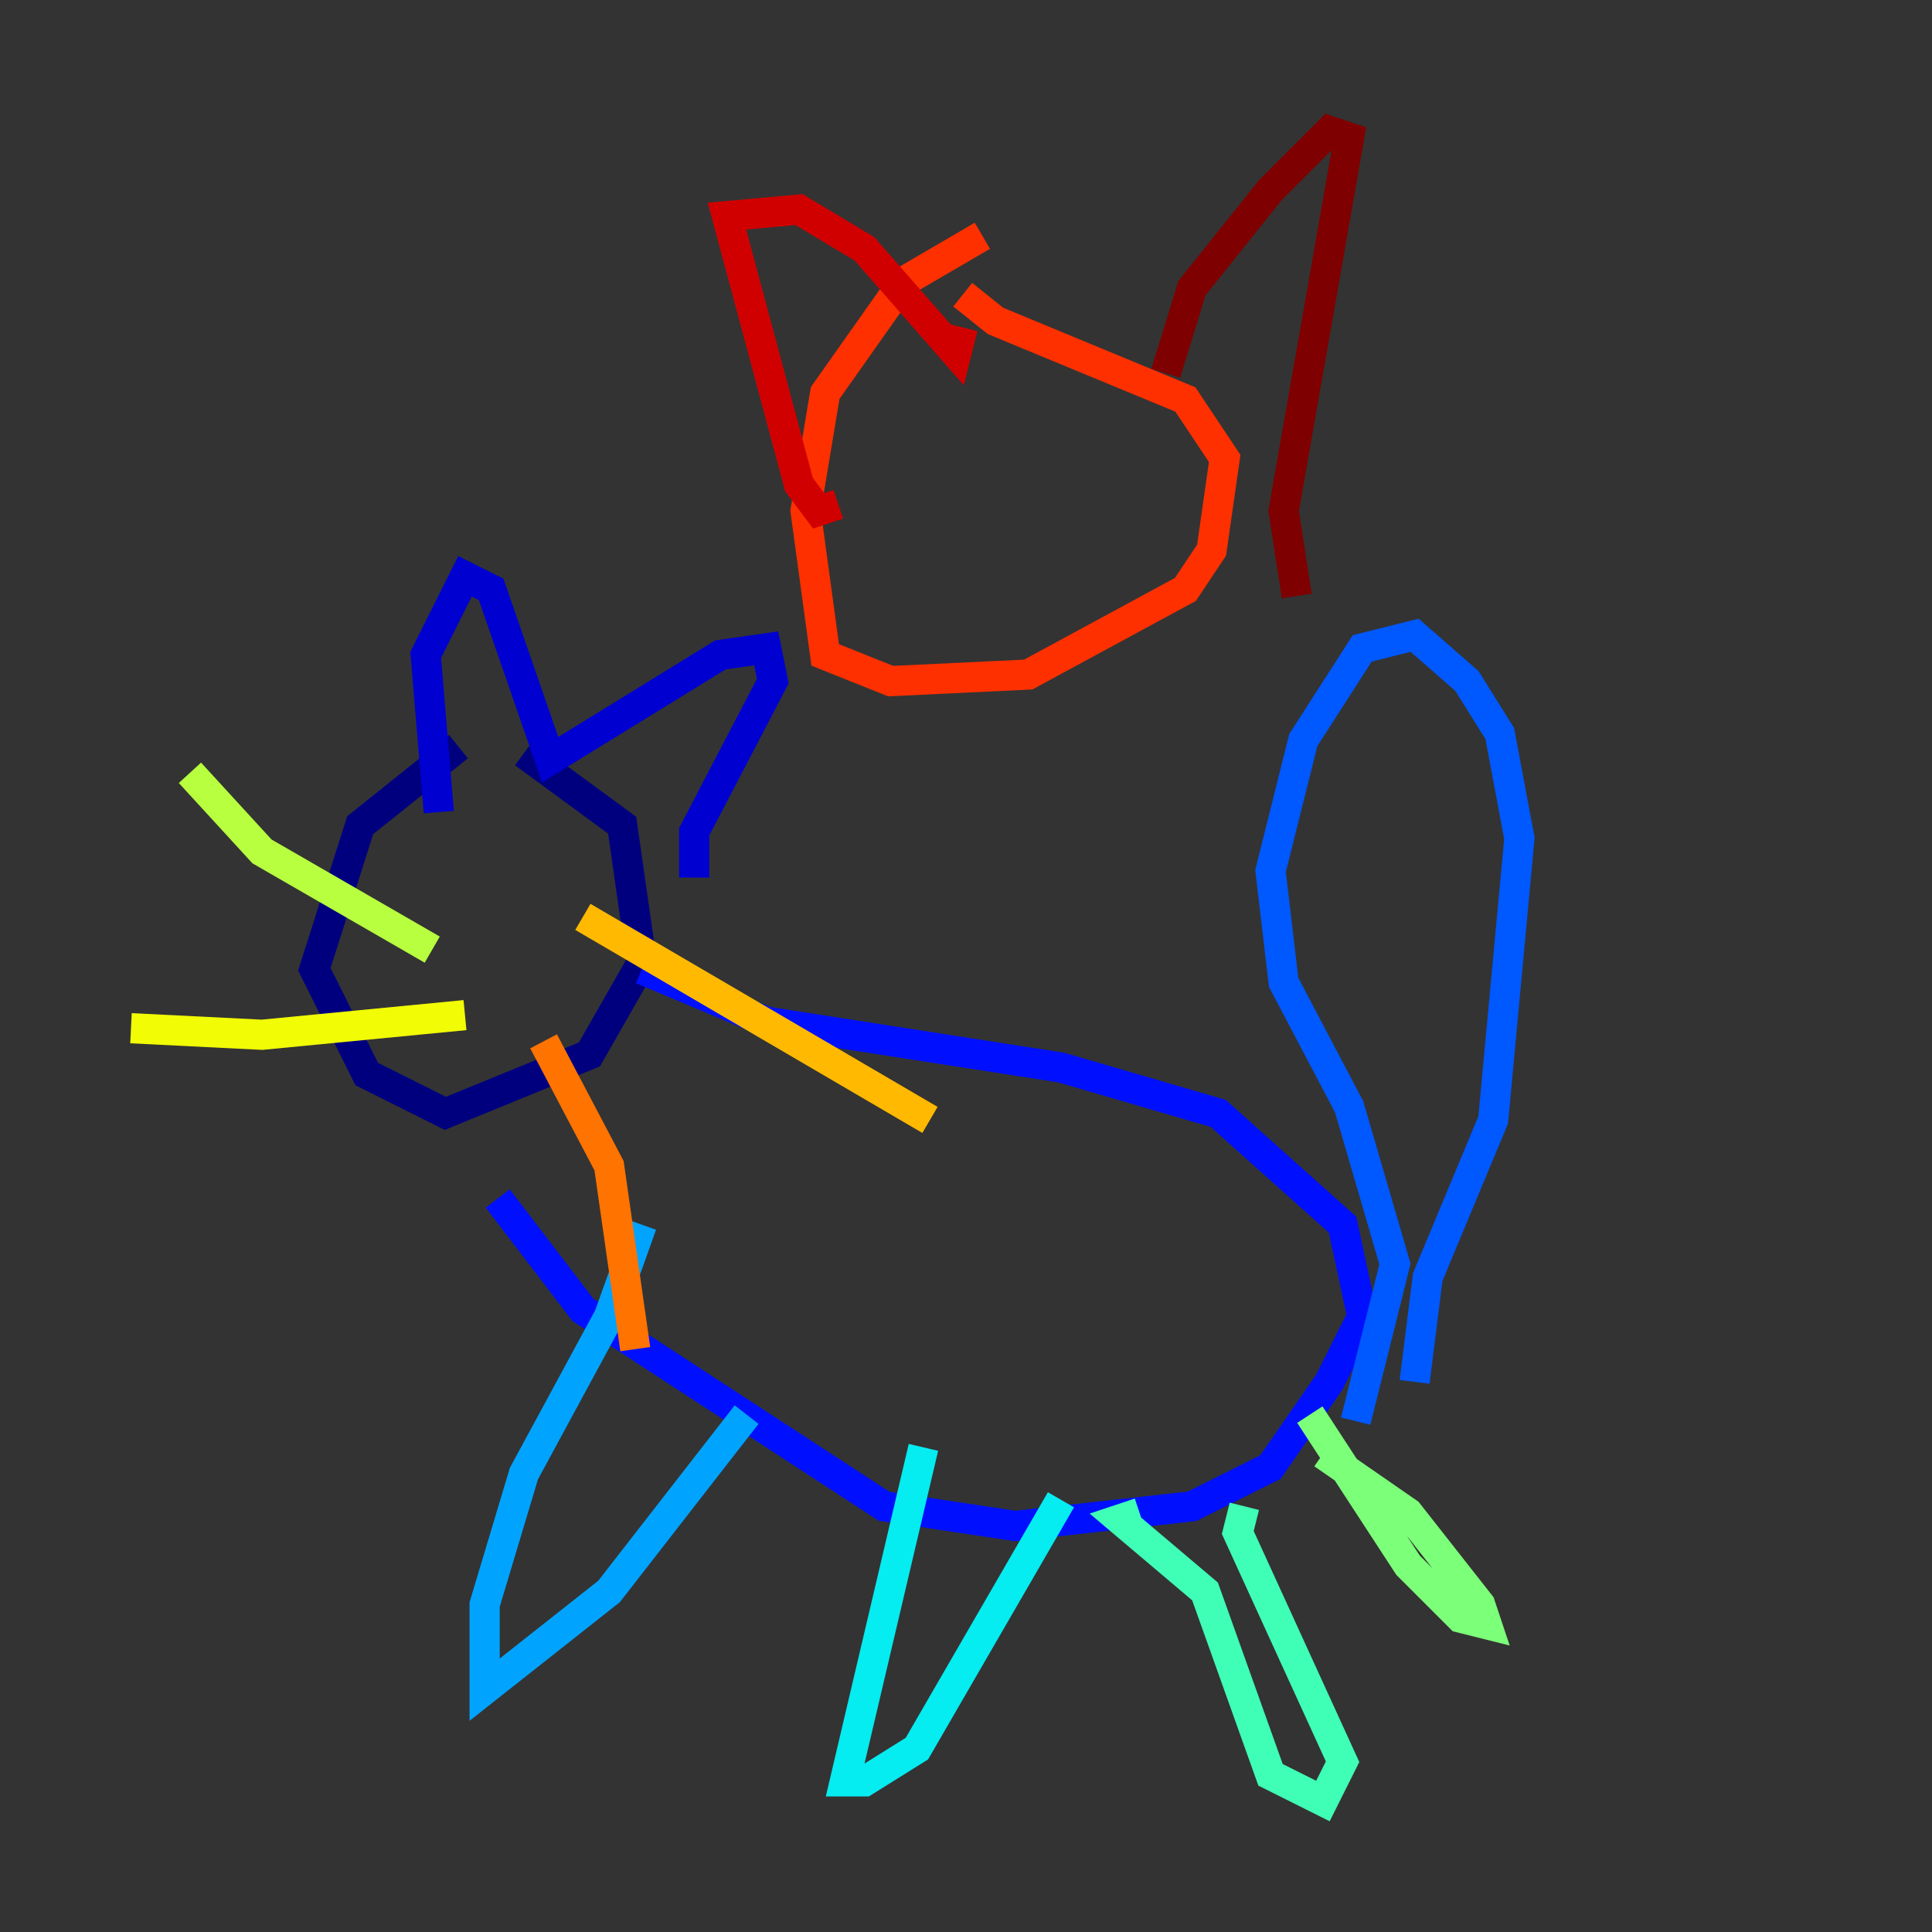 <?xml version="1.0" encoding="utf-8" ?>
<svg baseProfile="tiny" height="128" version="1.2" viewBox="0,0,128,128" width="128" xmlns="http://www.w3.org/2000/svg" xmlns:ev="http://www.w3.org/2001/xml-events" xmlns:xlink="http://www.w3.org/1999/xlink"><rect x="0" y="0" width="128" height="128" fill="#333333" stroke="none"/><defs /><polyline fill="none" points="30.373,49.464 23.864,54.671 20.827,64.217 24.298,71.159 29.505,73.763 39.051,69.858 42.522,63.783 41.22,54.671 34.712,49.898" stroke="#00007f" stroke-width="2" /><polyline fill="none" points="29.071,53.803 28.203,43.39 30.807,38.183 32.542,39.051 36.447,50.332 47.729,43.39 50.766,42.956 51.2,45.125 45.993,55.105 45.993,58.142" stroke="#0000d1" stroke-width="2" /><polyline fill="none" points="42.522,64.217 50.766,67.688 70.291,70.725 80.705,73.763 88.949,81.139 90.251,87.214 88.081,91.552 84.176,97.193 78.969,99.797 67.254,101.098 58.576,99.797 38.617,86.78 32.976,79.403" stroke="#0010ff" stroke-width="2" /><polyline fill="none" points="89.817,94.156 92.42,83.742 89.383,73.329 85.044,65.085 84.176,57.709 86.346,49.031 90.251,42.956 93.722,42.088 97.193,45.125 99.363,48.597 100.664,55.539 98.929,74.197 94.59,84.61 93.722,91.552" stroke="#0058ff" stroke-width="2" /><polyline fill="none" points="42.522,81.139 40.352,87.214 34.712,97.627 32.108,106.305 32.108,111.946 40.352,105.437 49.464,93.722" stroke="#00a4ff" stroke-width="2" /><polyline fill="none" points="61.18,95.891 55.973,118.02 57.275,118.02 60.746,115.851 70.291,99.363" stroke="#05ecf1" stroke-width="2" /><polyline fill="none" points="75.498,100.231 74.197,100.664 79.837,105.437 84.176,117.586 87.647,119.322 88.949,116.719 82.007,101.532 82.441,99.797" stroke="#3fffb7" stroke-width="2" /><polyline fill="none" points="86.78,93.722 93.288,103.702 96.759,107.173 98.495,107.607 98.061,106.305 93.288,100.231 87.647,96.325" stroke="#7cff79" stroke-width="2" /><polyline fill="none" points="28.637,62.915 17.356,56.407 12.583,51.2" stroke="#b7ff3f" stroke-width="2" /><polyline fill="none" points="30.807,67.254 17.356,68.556 8.678,68.122" stroke="#f1fc05" stroke-width="2" /><polyline fill="none" points="38.617,60.746 61.614,74.197" stroke="#ffb900" stroke-width="2" /><polyline fill="none" points="36.014,68.99 40.352,77.234 42.088,89.383" stroke="#ff7300" stroke-width="2" /><polyline fill="none" points="65.085,15.62 59.878,18.658 54.671,26.034 53.37,33.844 54.671,43.39 59.01,45.125 68.122,44.691 78.536,39.051 80.271,36.447 81.139,30.373 78.536,26.468 65.953,21.261 63.783,19.525" stroke="#ff3000" stroke-width="2" /><polyline fill="none" points="63.783,21.695 63.349,23.43 57.275,16.488 52.936,13.885 48.163,14.319 52.936,32.108 54.237,33.844 55.539,33.41" stroke="#d10000" stroke-width="2" /><polyline fill="none" points="77.234,24.732 78.969,19.091 84.176,12.583 88.081,8.678 89.383,9.112 85.044,33.844 85.912,39.485" stroke="#7f0000" stroke-width="2" /></svg>